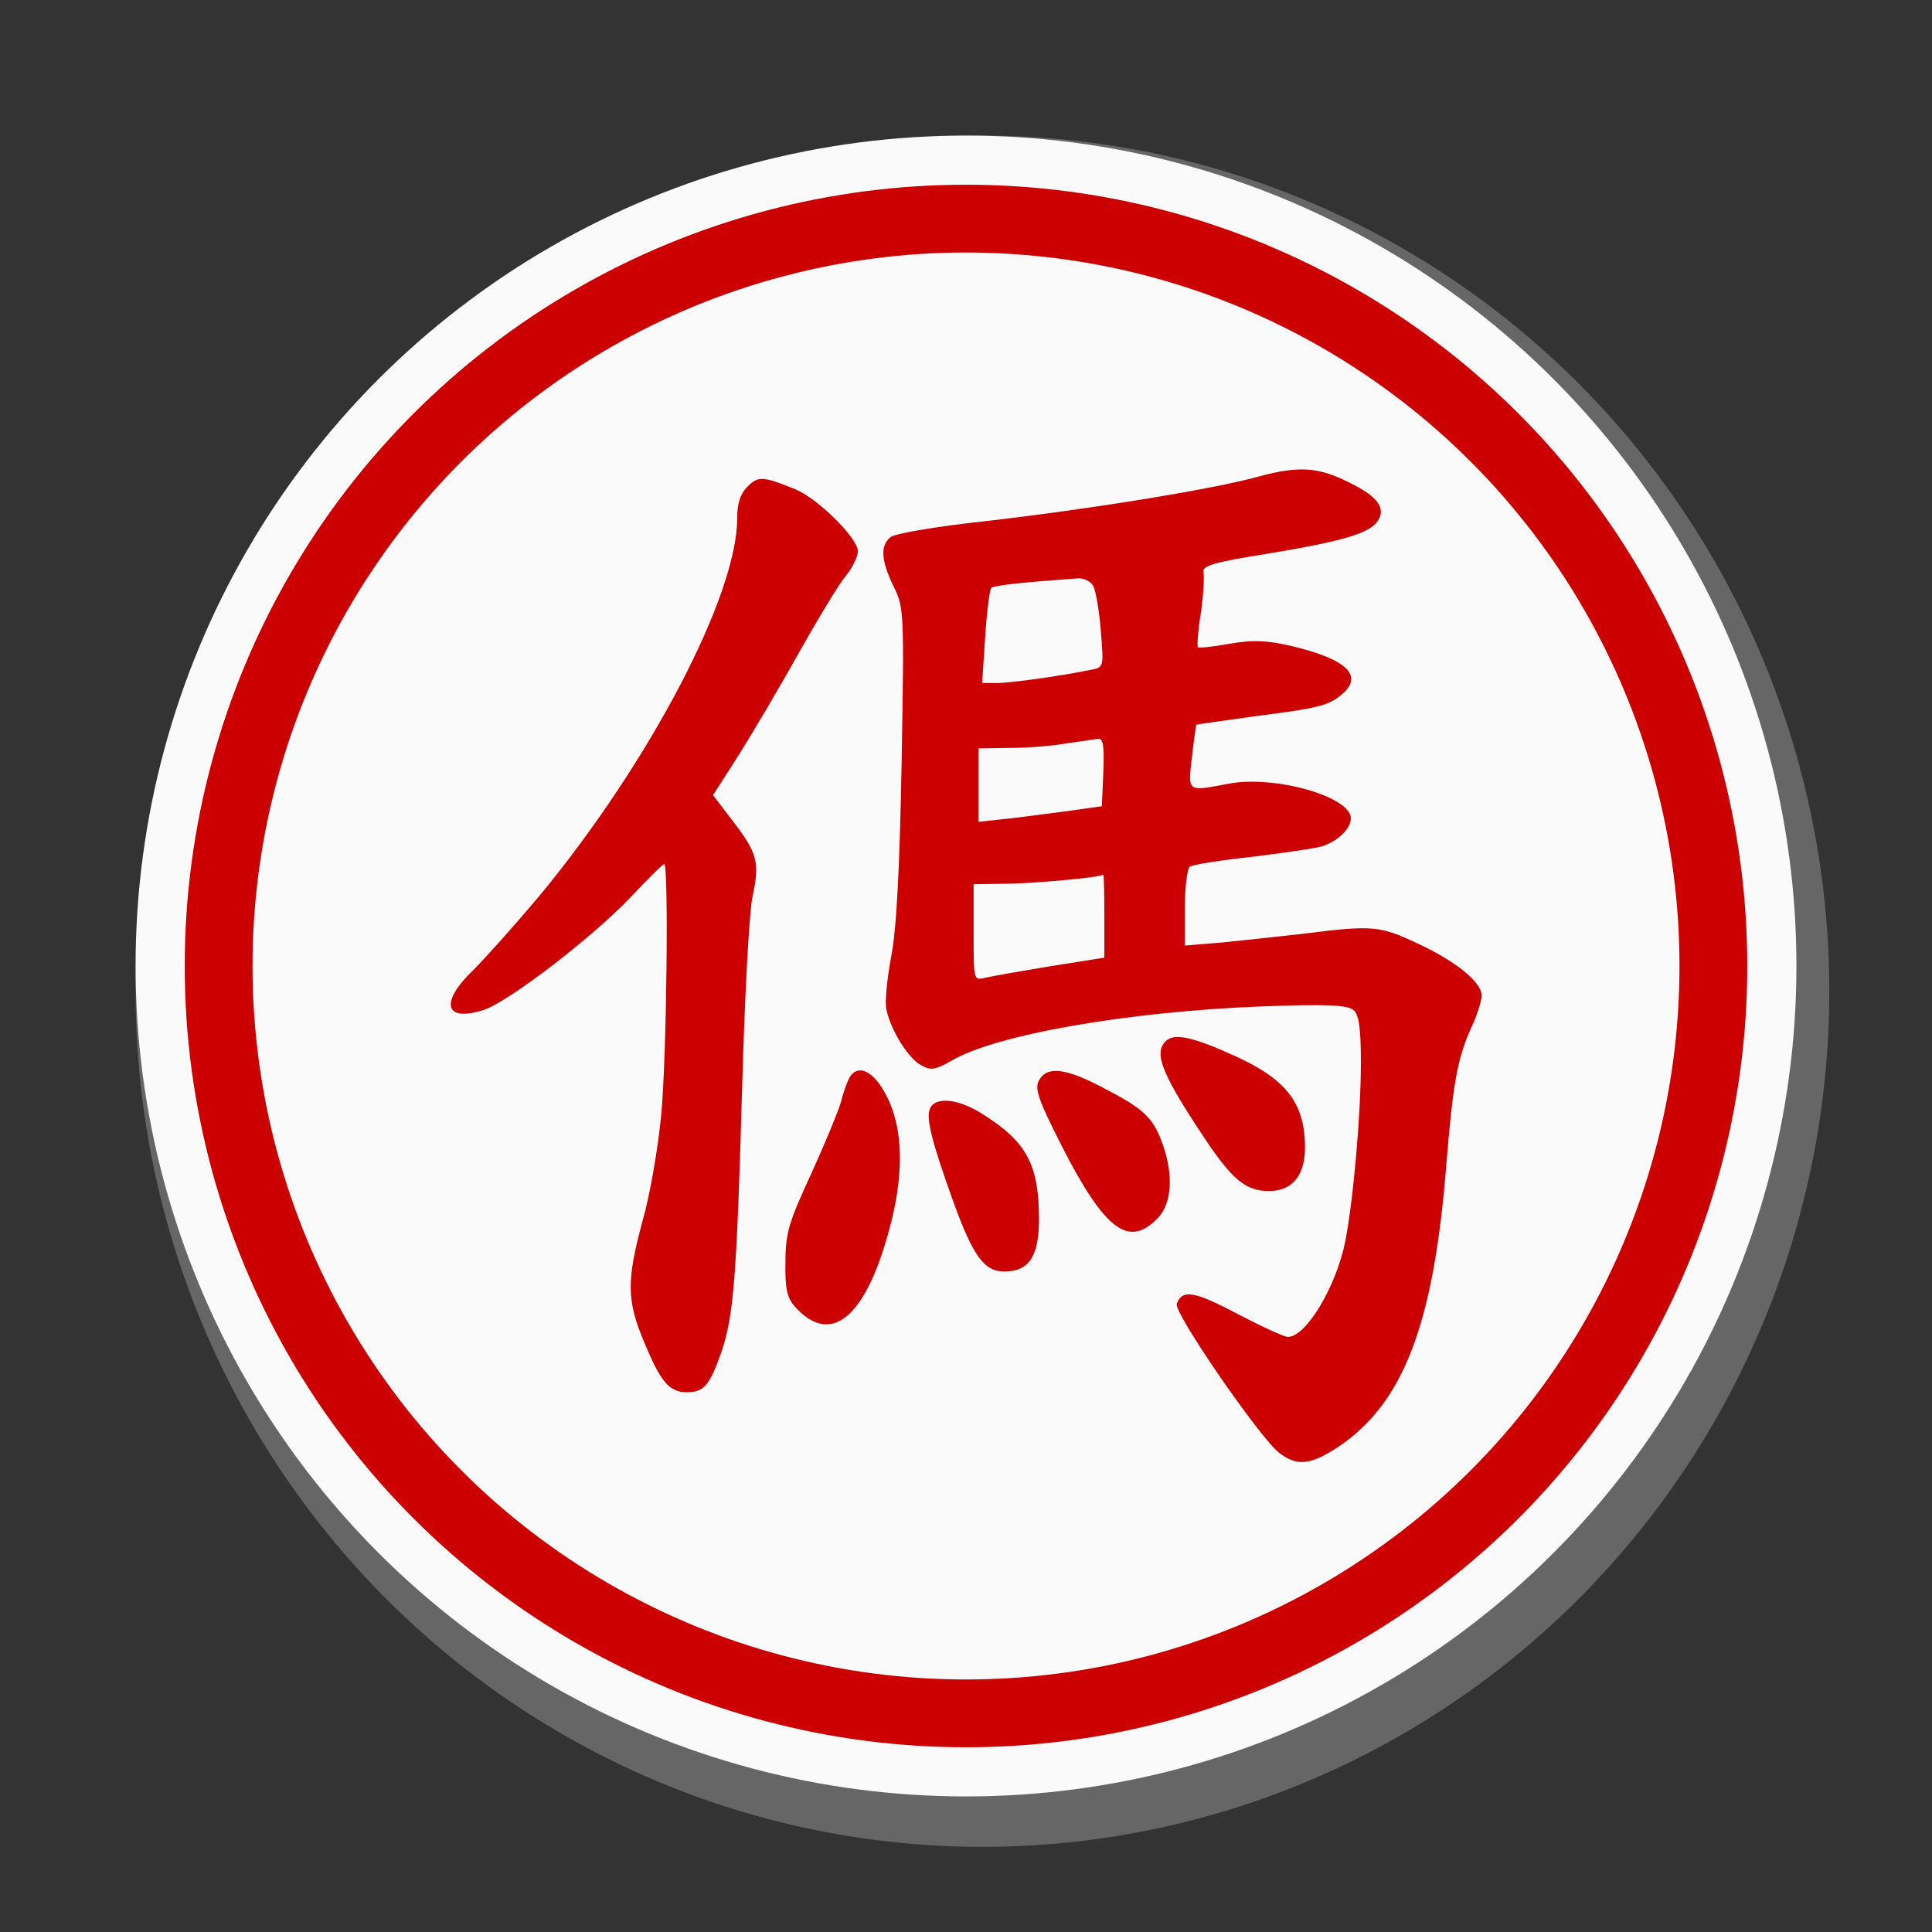 <?xml version="1.0" encoding="UTF-8" standalone="no"?><!DOCTYPE svg PUBLIC "-//W3C//DTD SVG 1.1//EN" "http://www.w3.org/Graphics/SVG/1.1/DTD/svg11.dtd"><svg width="100%" height="100%" viewBox="0 0 57 57" version="1.1" xmlns="http://www.w3.org/2000/svg" xmlns:xlink="http://www.w3.org/1999/xlink" xml:space="preserve" xmlns:serif="http://www.serif.com/" style="fill-rule:evenodd;clip-rule:evenodd;"><rect x="0" y="0" width="57" height="57" fill="#333333" stroke="none"/><ellipse id="cir_1" cx="28.985" cy="29.244" rx="24.985" ry="25.244" style="fill:#666;"/><circle id="cir_11" serif:id="cir_1" cx="28.5" cy="28.5" r="24.5" style="fill:#fafafa;"/><circle id="cir_2" cx="28.5" cy="28.5" r="22.05" style="fill:#fafafa;stroke:#c00;stroke-width:2px;"/><g><path d="M22.06,14.349c-0.222,0.222 -0.311,0.504 -0.311,0.949c0,2.271 -2.582,7.198 -5.832,11.13c-0.698,0.831 -1.573,1.811 -1.944,2.182c-1.009,0.964 -0.861,1.558 0.296,1.187c0.757,-0.252 3.236,-2.167 4.334,-3.324c0.504,-0.534 0.949,-0.98 0.994,-0.98c0.134,0 0.074,5.684 -0.089,7.406c-0.089,0.934 -0.327,2.344 -0.549,3.116c-0.475,1.766 -0.475,2.345 0.044,3.576c0.49,1.188 0.742,1.484 1.262,1.484c0.504,0 0.668,-0.193 1.024,-1.202c0.356,-1.068 0.445,-2.137 0.608,-7.85c0.074,-2.656 0.208,-5.179 0.312,-5.61c0.208,-0.979 0.133,-1.246 -0.594,-2.196l-0.579,-0.757l0.742,-1.157c0.401,-0.638 1.203,-1.989 1.781,-3.028c0.579,-1.024 1.202,-2.062 1.395,-2.285c0.193,-0.237 0.356,-0.564 0.356,-0.727c0,-0.386 -1.187,-1.558 -1.84,-1.825c-0.95,-0.386 -1.098,-0.401 -1.41,-0.089Z" style="fill:#c00;fill-rule:nonzero;"/><path d="M37.108,14.067c-1.35,0.371 -5.001,0.964 -8.132,1.32c-1.365,0.149 -2.582,0.356 -2.701,0.46c-0.312,0.253 -0.282,0.683 0.089,1.455c0.312,0.623 0.312,0.771 0.237,5.194c-0.059,3.131 -0.148,4.927 -0.311,5.743c-0.119,0.653 -0.193,1.35 -0.134,1.558c0.134,0.623 0.653,1.439 1.024,1.632c0.282,0.164 0.416,0.134 0.891,-0.133c1.291,-0.772 5.238,-1.455 9.141,-1.603c1.9,-0.074 2.538,-0.044 2.716,0.104c0.163,0.134 0.222,0.505 0.222,1.558c0,1.544 -0.222,4.037 -0.46,5.268c-0.267,1.336 -1.157,2.82 -1.691,2.82c-0.119,0 -0.787,-0.312 -1.499,-0.683c-1.262,-0.667 -1.618,-0.727 -1.781,-0.296c-0.104,0.252 2.434,3.932 3.012,4.392c0.535,0.416 0.935,0.371 1.766,-0.178c1.915,-1.291 2.805,-3.621 3.176,-8.34c0.193,-2.374 0.327,-3.131 0.742,-4.036c0.163,-0.342 0.297,-0.772 0.297,-0.935c0,-0.386 -0.757,-1.01 -1.914,-1.544c-1.084,-0.504 -1.306,-0.534 -3.28,-0.282c-0.772,0.089 -1.9,0.208 -2.478,0.267l-1.084,0.089l0,-1.113c0,-0.623 0.075,-1.172 0.149,-1.216c0.089,-0.06 0.935,-0.193 1.899,-0.297c0.965,-0.119 1.87,-0.253 2.033,-0.312c0.46,-0.163 0.817,-0.519 0.817,-0.816c0,-0.638 -2.241,-1.276 -3.592,-1.024c-1.246,0.237 -1.217,0.267 -1.098,-0.772c0.06,-0.519 0.119,-0.949 0.134,-0.964c0.015,-0.015 0.801,-0.119 1.736,-0.253c1.87,-0.237 2.167,-0.311 2.567,-0.653c0.638,-0.549 0.119,-1.038 -1.528,-1.424c-0.713,-0.163 -1.113,-0.178 -1.796,-0.06c-0.49,0.089 -0.92,0.134 -0.935,0.104c-0.029,-0.029 0,-0.489 0.089,-1.024c0.074,-0.534 0.104,-1.068 0.074,-1.187c-0.044,-0.193 0.297,-0.297 1.885,-0.549c2.241,-0.371 3.042,-0.608 3.265,-0.979c0.237,-0.371 -0.015,-0.713 -0.831,-1.113c-0.935,-0.475 -1.514,-0.505 -2.716,-0.178Zm-4.852,3.22c0.074,0.148 0.178,0.742 0.222,1.335c0.089,1.069 0.089,1.069 -0.312,1.143c-0.86,0.178 -2.344,0.386 -2.76,0.386l-0.43,0l0.089,-1.35c0.044,-0.742 0.133,-1.395 0.178,-1.455c0.089,-0.074 0.876,-0.163 2.552,-0.282c0.179,-0.015 0.386,0.089 0.461,0.223Zm0.296,5.491l-0.044,1.009l-0.742,0.104c-0.401,0.059 -1.232,0.163 -1.811,0.237l-1.083,0.119l0,-2.167l0.935,-0.015c0.504,0 1.261,-0.059 1.662,-0.133c0.416,-0.06 0.831,-0.119 0.935,-0.134c0.148,-0.015 0.178,0.238 0.148,0.98Zm0.03,4.244l0,1.232l-1.588,0.252c-0.89,0.148 -1.751,0.297 -1.929,0.341c-0.341,0.089 -0.341,0.074 -0.341,-1.335l0,-1.425l1.009,-0.015c0.831,-0.015 2.686,-0.178 2.819,-0.267c0.015,0 0.03,0.534 0.03,1.217Z" style="fill:#c00;fill-rule:nonzero;"/><path d="M27.433,32.72c-0.119,0.282 0.074,1.01 0.697,2.746c0.579,1.588 0.905,2.048 1.499,2.048c0.727,0 1.024,-0.445 1.024,-1.544c0,-1.587 -0.356,-2.27 -1.618,-3.071c-0.742,-0.49 -1.454,-0.564 -1.602,-0.179Z" style="fill:#c00;fill-rule:nonzero;"/><path d="M30.653,31.875c-0.134,0.252 -0.015,0.578 0.668,1.929c1.276,2.493 1.973,3.012 2.819,2.152c0.431,-0.416 0.49,-1.277 0.163,-2.197c-0.282,-0.786 -0.549,-1.039 -1.721,-1.647c-1.143,-0.608 -1.692,-0.668 -1.929,-0.237Z" style="fill:#c00;fill-rule:nonzero;"/><path d="M25.043,31.83c-0.074,0.148 -0.178,0.46 -0.237,0.698c-0.06,0.222 -0.445,1.157 -0.861,2.077c-0.668,1.44 -0.772,1.766 -0.772,2.627c-0.014,0.786 0.045,1.053 0.282,1.321c1.039,1.157 2.048,0.356 2.746,-2.152c0.475,-1.662 0.46,-3.042 -0.015,-4.007c-0.386,-0.801 -0.89,-1.054 -1.143,-0.564Z" style="fill:#c00;fill-rule:nonzero;"/><path d="M34.392,30.717c-0.371,0.371 -0.103,1.009 1.306,3.102c0.713,1.024 1.099,1.32 1.737,1.32c0.831,0 1.202,-0.653 1.024,-1.855c-0.149,-0.92 -0.698,-1.513 -1.944,-2.092c-1.291,-0.594 -1.87,-0.727 -2.123,-0.475Z" style="fill:#c00;fill-rule:nonzero;"/></g></svg>